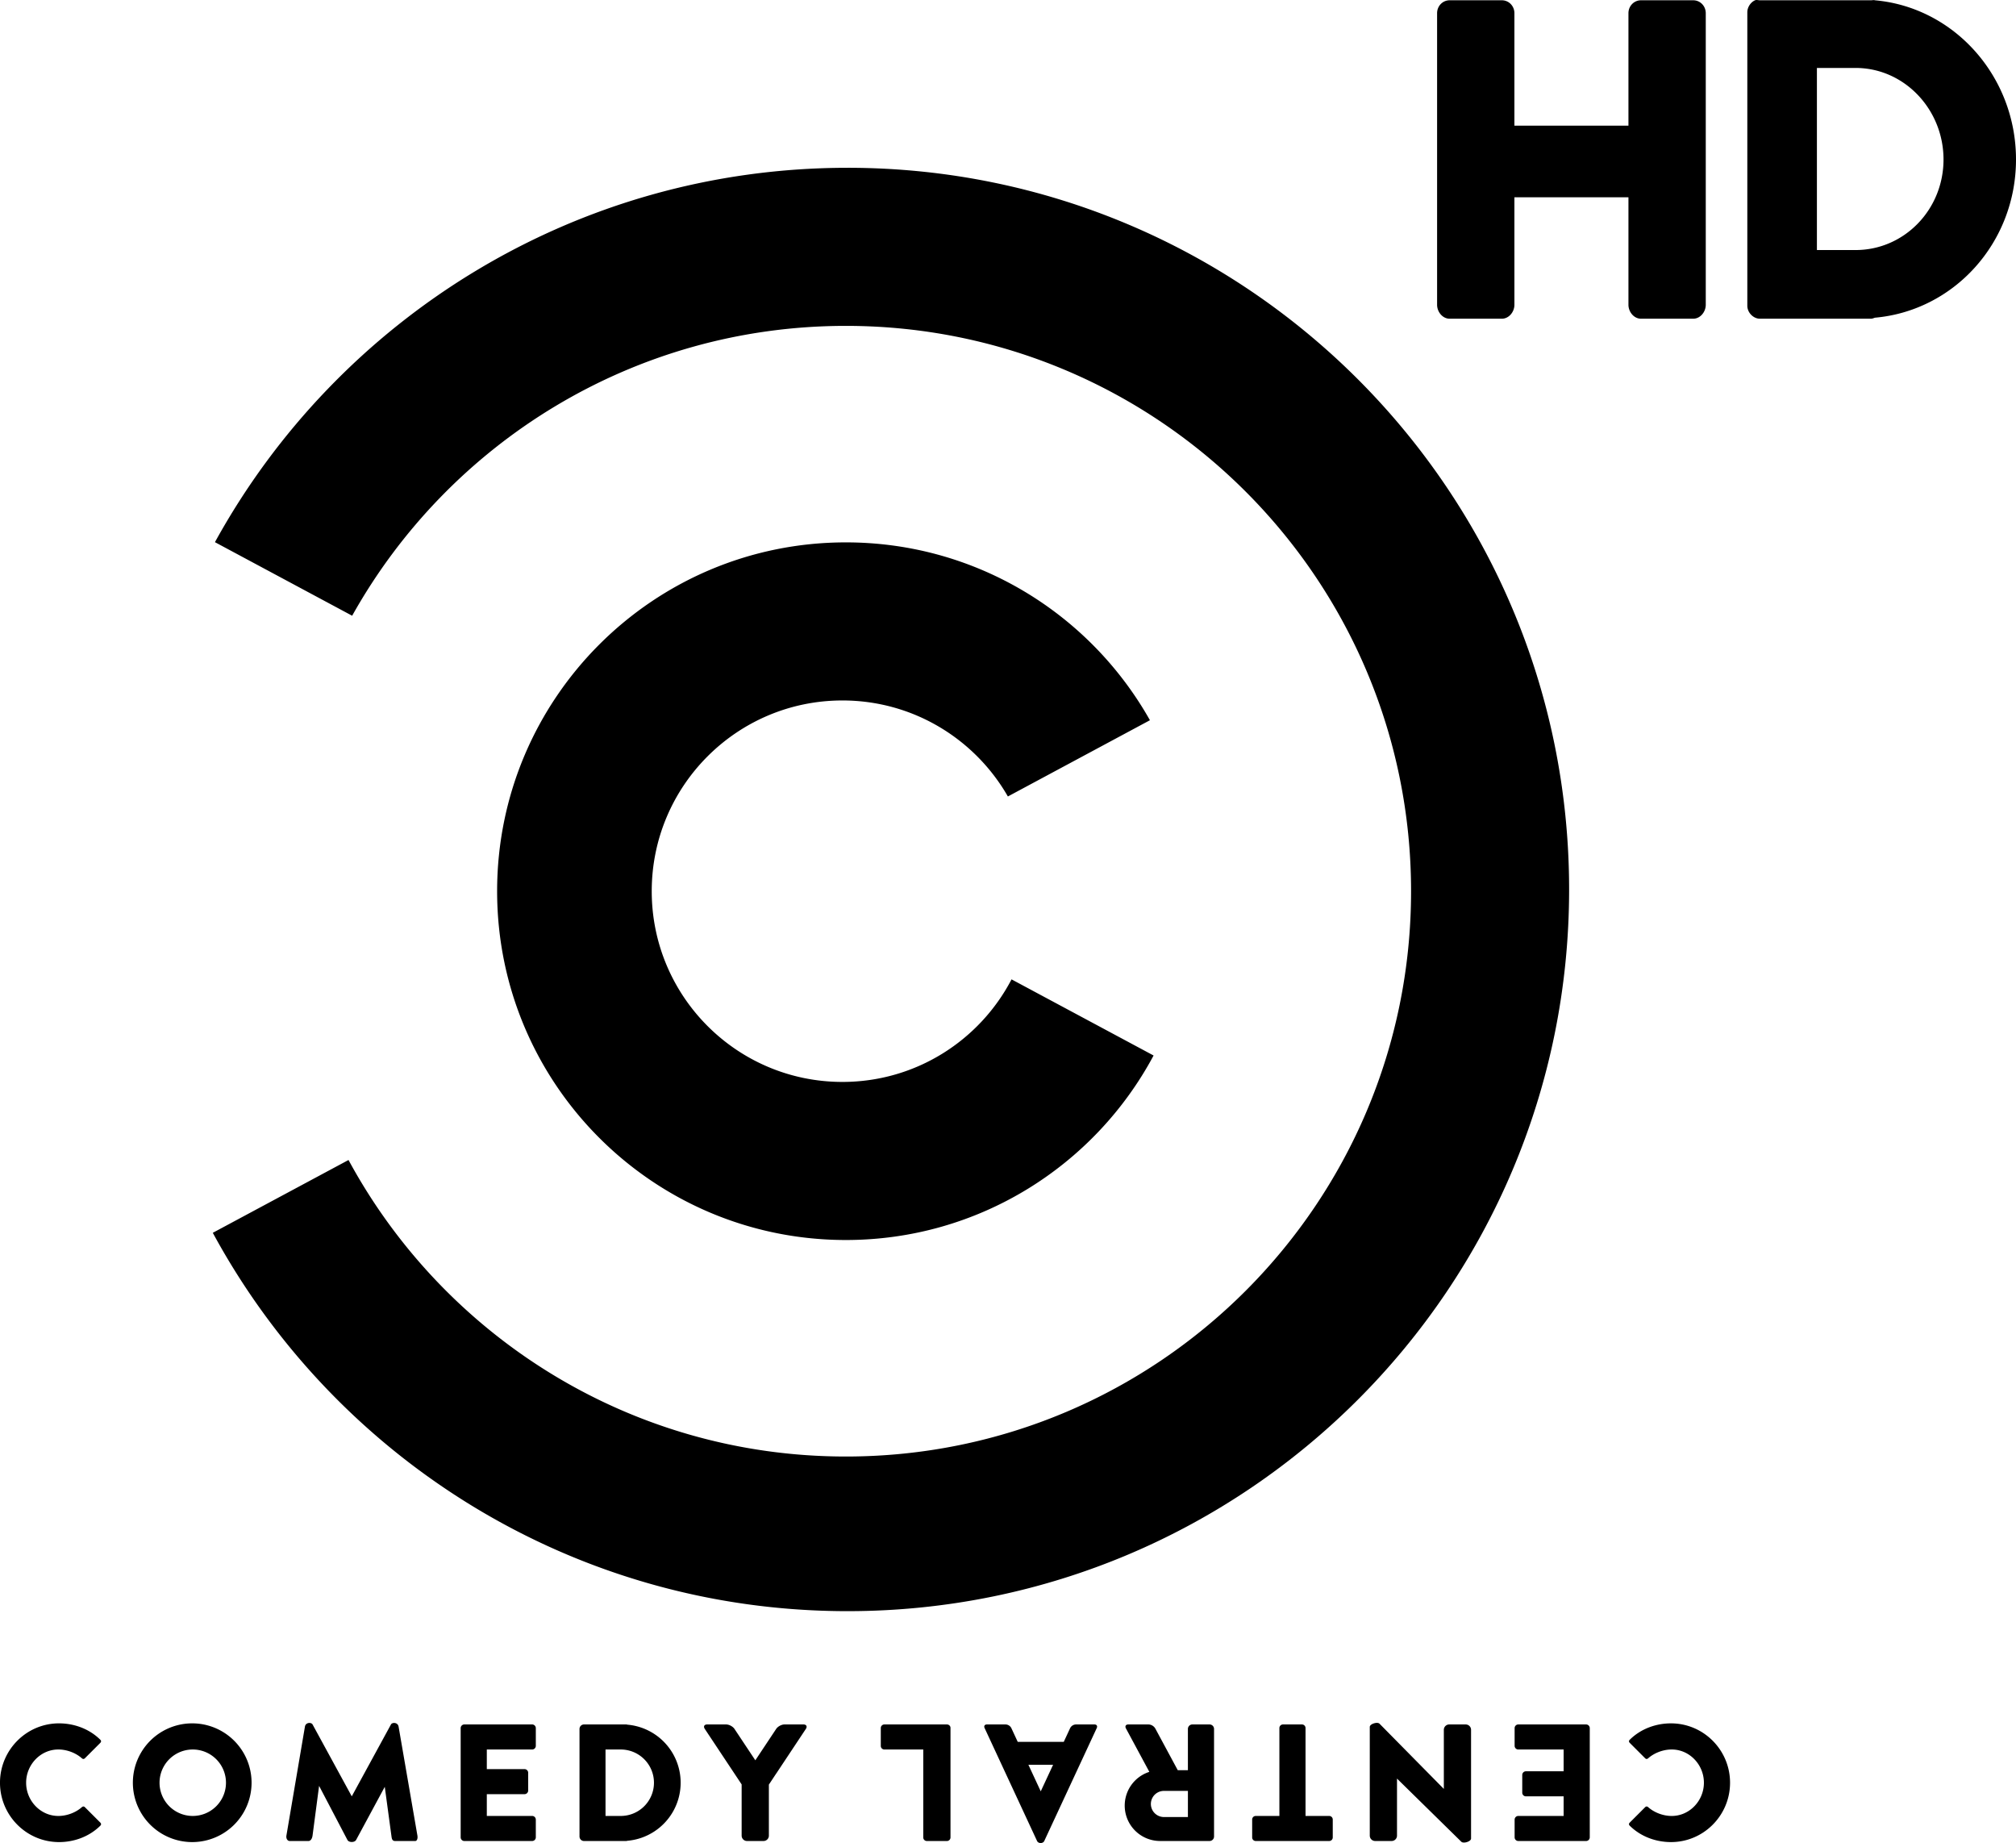 <svg xmlns="http://www.w3.org/2000/svg" width="232.937" height="212.909">
    <path d="M97.932 19.384c-31.498 0-58.917 17.47-73.097 43.247L40.69 71.13c11.17-19.976 32.531-33.484 57.044-33.484 36.067 0 65.306 29.238 65.306 65.305 0 36.068-29.239 65.307-65.306 65.307-24.826 0-46.418-13.856-57.465-34.254l-15.682 8.411c14.106 26.029 41.66 43.707 73.345 43.707 46.044 0 83.37-37.325 83.37-83.369s-37.326-83.37-83.37-83.37zm-.198 43.272c-22.254 0-40.295 18.041-40.295 40.295 0 22.255 18.04 40.296 40.295 40.296 15.391 0 28.77-8.63 35.556-21.314l-16.413-8.796c-3.678 7.041-11.046 11.848-19.54 11.848-12.169 0-22.033-9.865-22.033-22.034 0-12.168 9.864-22.033 22.033-22.033 8.185 0 15.319 4.467 19.118 11.091l16.413-8.808c-6.908-12.264-20.055-20.545-35.134-20.545zM35.725 199.036c-.215.01-.442.136-.492.425l-2.139 12.583c-.058.343.121.63.378.63h2.17c.257 0 .427-.287.472-.63l.755-5.74 3.272 6.244c.168.32.834.32 1.007 0l3.31-6.135.763 5.631c.047.343.072.63.433.63h2.328c.196 0 .307-.287.248-.63l-2.175-12.583c-.089-.514-.738-.514-.88-.252l-4.53 8.305-4.53-8.305c-.063-.114-.223-.18-.39-.173zm-28.867.047c-3.763-.017-6.818 3.03-6.858 6.784v.15c.04 3.753 3.095 6.799 6.858 6.783 1.572-.007 3.359-.542 4.727-1.888.126-.124.124-.245-.008-.378l-1.762-1.761c-.116-.116-.24-.113-.366 0-.63.558-1.591.975-2.591 1.006-2.094.067-3.799-1.676-3.838-3.763v-.15c.04-2.086 1.744-3.829 3.838-3.762 1 .031 1.962.448 2.591 1.006.127.113.25.116.366 0l1.762-1.761c.132-.133.134-.253.008-.378-1.368-1.346-3.155-1.88-4.727-1.887zm15.352 0a6.858 6.858 0 1 0 0 13.716 6.858 6.858 0 0 0 0-13.716zm31.442.126a.424.424 0 0 0-.424.425v12.615c0 .235.19.425.424.425h7.833c.236 0 .425-.19.425-.425v-2.045a.424.424 0 0 0-.425-.425h-5.237v-2.516h4.357c.235 0 .424-.19.424-.425v-2.045a.424.424 0 0 0-.424-.424h-4.357v-2.265h5.237c.236 0 .425-.19.425-.425v-2.045a.424.424 0 0 0-.425-.425h-7.833zm13.826 0a.52.52 0 0 0-.519.52v12.426c0 .286.233.519.52.519H72.338a.509.509 0 0 0 .157-.028 6.73 6.73 0 0 0 0-13.41.476.476 0 0 0-.157-.027h-4.861zm14.235 0c-.344 0-.465.233-.275.52l3.41 5.135.711 1.07.134.2v5.918a.62.62 0 0 0 .621.622h1.903a.62.62 0 0 0 .622-.622v-5.894l.15-.224.691-1.046.02-.024 3.41-5.136c.19-.286.064-.519-.28-.519h-2.186c-.344 0-.774.233-.964.52l-2.406 3.621-2.407-3.622c-.19-.286-.623-.519-.967-.519h-2.187zm-59.503 2.895a3.838 3.838 0 1 1 0 7.675 3.838 3.838 0 0 1 0-7.675zm47.754 0h1.698a3.838 3.838 0 1 1 0 7.675h-1.698v-7.675zM159.115 199.029c-.35-.012-.845.206-.845.464v12.56a.62.62 0 0 0 .621.62h1.904a.62.62 0 0 0 .62-.62v-6.591l7.433 7.298c.245.241 1.124-.025 1.124-.37v-12.56a.62.62 0 0 0-.62-.62h-1.904a.62.62 0 0 0-.621.62v6.827l-7.432-7.534c-.06-.061-.163-.09-.28-.095zm33.924.055c-1.571.006-3.358.54-4.726 1.887-.127.125-.125.245.007.378l1.761 1.761c.116.116.24.113.366 0 .63-.558 1.592-.975 2.592-1.006 2.093-.067 3.798 1.676 3.837 3.763v.15c-.039 2.086-1.744 3.829-3.837 3.762-1-.031-1.962-.448-2.592-1.006-.127-.113-.25-.116-.366 0l-1.761 1.762c-.133.132-.135.252-.007.377 1.368 1.346 3.155 1.88 4.726 1.887 3.763.018 6.819-3.03 6.858-6.783v-.15c-.04-3.752-3.095-6.799-6.858-6.782zm-90.855.126a.412.412 0 0 0-.413.412v2.069c0 .229.184.413.413.413h4.494v10.157c0 .229.184.413.413.413h2.32a.412.412 0 0 0 .413-.413v-12.639c.015-.228-.184-.412-.413-.412h-7.227zm11.844 0c-.253 0-.37.184-.264.412l6.064 13.052c.145.313.684.313.83 0l6.067-13.052c.106-.228-.011-.412-.263-.412h-2.16a.777.777 0 0 0-.648.412l-.743 1.6h-5.317l-.743-1.6a.771.771 0 0 0-.645-.412h-2.178zm16.338 0c-.286 0-.407.203-.271.456l2.705 5.021a4.09 4.09 0 0 0 1.247 7.986h5.71a.52.52 0 0 0 .519-.518v-12.426a.52.52 0 0 0-.52-.52h-1.981a.52.52 0 0 0-.52.52v4.766h-1.171l-2.603-4.83a.952.952 0 0 0-.763-.455h-2.352zm17.873 0a.412.412 0 0 0-.413.412v10.158h-2.733a.412.412 0 0 0-.413.412v2.069c0 .229.184.413.413.413h8.486a.412.412 0 0 0 .413-.413v-2.069a.412.412 0 0 0-.413-.412h-2.733v-10.158a.412.412 0 0 0-.413-.412h-2.194zm27.192 0a.424.424 0 0 0-.425.424v2.045c0 .235.19.425.425.425h5.237v2.516h-4.357a.424.424 0 0 0-.424.425v2.045c0 .235.19.425.424.425h4.357v2.265h-5.237a.424.424 0 0 0-.425.424v2.045c0 .235.19.425.425.425h7.833c.235 0 .424-.19.424-.425v-12.615a.424.424 0 0 0-.424-.424h-7.833zm-56.606 4.655h2.855l-1.428 3.071-1.427-3.07zm15.662 3.02h2.769v3.02h-2.769a1.51 1.51 0 1 1 0-3.02zM167.5.032c-.81 0-1.452.661-1.452 1.494v33.682c0 .833.642 1.61 1.451 1.61h6.03c.81 0 1.452-.777 1.452-1.61V22.793h13.177v12.415c0 .833.642 1.61 1.452 1.61h6.03c.809 0 1.451-.777 1.451-1.61V1.526c0-.833-.642-1.494-1.451-1.494h-6.03c-.81 0-1.452.661-1.452 1.494v12.99h-13.177V1.526c0-.833-.642-1.494-1.451-1.494h-6.03zm35.286 0c-.494.215-.893.792-.893 1.38v33.911c0 .783.691 1.494 1.452 1.494H216.187c.148 0 .313-.07.446-.115 9.144-.807 16.304-8.656 16.304-18.277 0-9.622-7.16-17.586-16.304-18.393-.133-.047-.298 0-.446 0H203.345c-.19 0-.394-.072-.559 0zm7.147 7.817h4.467c5.625 0 10.162 4.785 10.162 10.576 0 5.79-4.537 10.46-10.162 10.46h-4.467V7.85z"/>
</svg>
